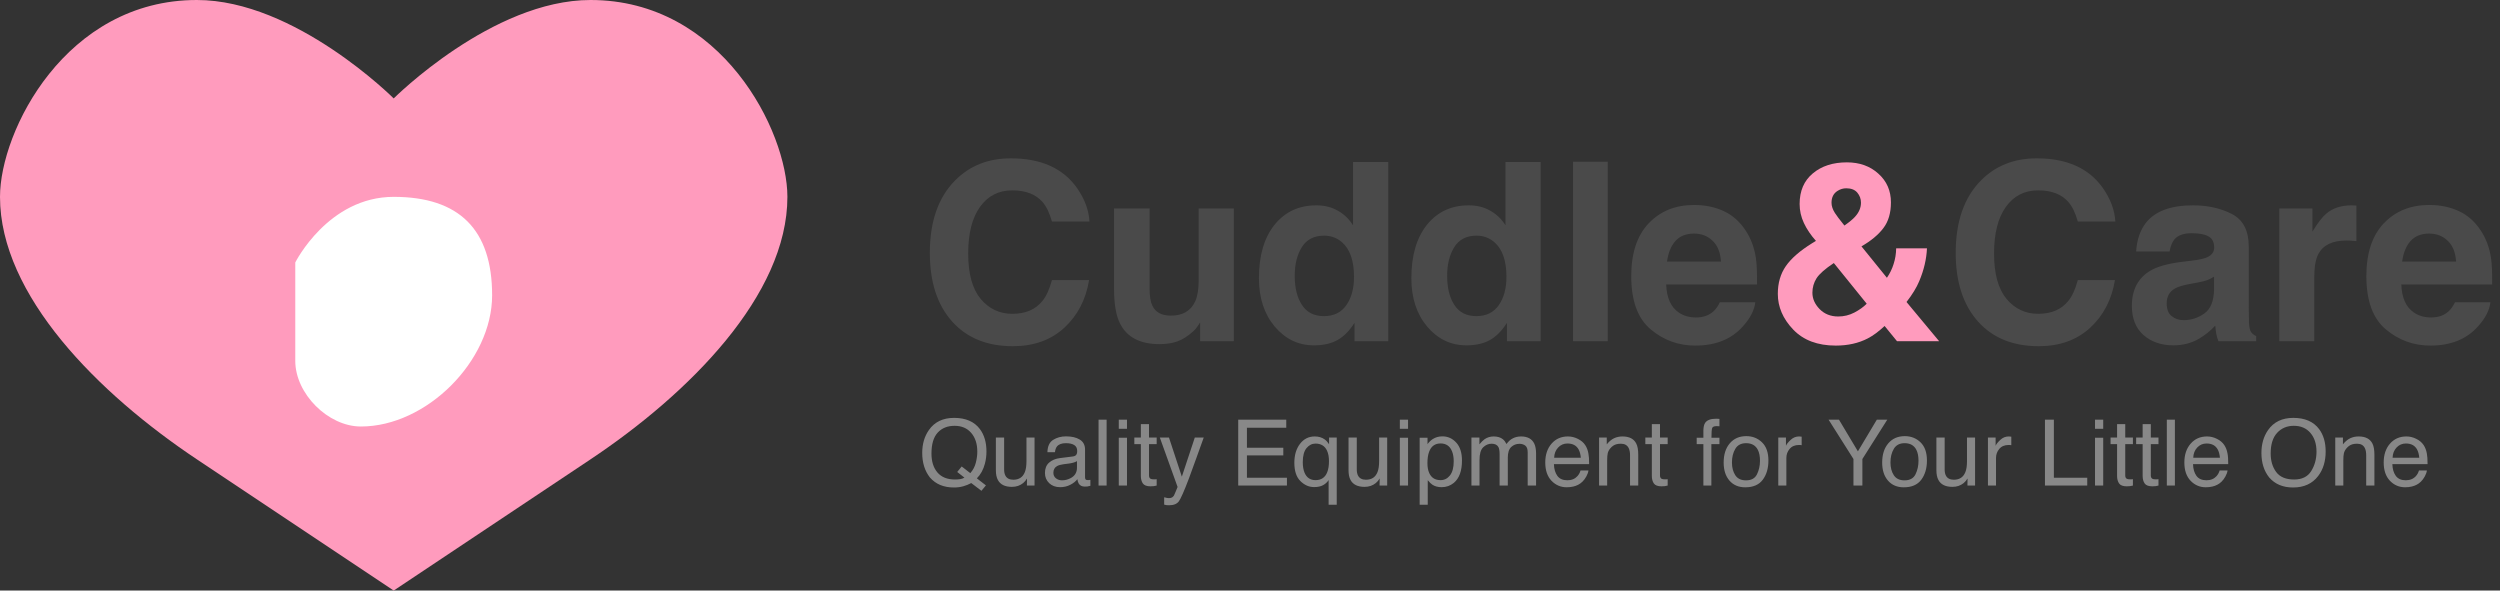 <svg width="381" height="90" viewBox="0 0 381 90" fill="none" xmlns="http://www.w3.org/2000/svg">
<rect x="0" y="0" width="381" height="90" fill="#333333" stroke="none"/>
<path d="M60 15C60 15 45 0 30 0C10 0 0 20 0 30C0 45 15 60 30 70C45 80 60 90 60 90C60 90 75 80 90 70C105 60 120 45 120 30C120 20 110 0 90 0C75 0 60 15 60 15Z" fill="#FF9BBD"/>
<path d="M45 40C45 40 50 30 60 30C70 30 75 35 75 45C75 55 65 65 55 65C50 65 45 60 45 55V40Z" fill="white"/>
<path d="M162.191 49.959C160.15 51.827 157.54 52.761 154.361 52.761C150.428 52.761 147.335 51.499 145.084 48.976C142.833 46.44 141.707 42.964 141.707 38.548C141.707 33.773 142.987 30.093 145.548 27.508C147.774 25.256 150.607 24.131 154.046 24.131C158.647 24.131 162.012 25.64 164.14 28.658C165.315 30.353 165.946 32.054 166.032 33.761H160.317C159.946 32.45 159.47 31.46 158.889 30.792C157.85 29.605 156.31 29.011 154.269 29.011C152.19 29.011 150.551 29.852 149.352 31.534C148.152 33.204 147.552 35.573 147.552 38.641C147.552 41.708 148.183 44.009 149.444 45.543C150.718 47.065 152.333 47.825 154.287 47.825C156.291 47.825 157.819 47.17 158.87 45.858C159.451 45.153 159.934 44.096 160.317 42.685H165.977C165.482 45.667 164.22 48.091 162.191 49.959ZM182.898 49.143C182.849 49.204 182.725 49.39 182.527 49.699C182.329 50.008 182.094 50.281 181.822 50.516C180.993 51.258 180.189 51.765 179.41 52.037C178.643 52.309 177.74 52.445 176.701 52.445C173.708 52.445 171.691 51.369 170.652 49.217C170.071 48.029 169.78 46.279 169.78 43.966V31.775H175.198V43.966C175.198 45.116 175.334 45.982 175.606 46.563C176.089 47.59 177.035 48.103 178.445 48.103C180.251 48.103 181.488 47.374 182.156 45.914C182.503 45.122 182.676 44.077 182.676 42.778V31.775H188.038V52H182.898V49.143ZM211.565 24.688V52H206.426V49.198C205.671 50.398 204.812 51.27 203.847 51.815C202.882 52.359 201.682 52.631 200.247 52.631C197.884 52.631 195.893 51.678 194.272 49.773C192.664 47.856 191.86 45.401 191.86 42.407C191.86 38.956 192.652 36.241 194.235 34.262C195.831 32.283 197.959 31.293 200.618 31.293C201.843 31.293 202.931 31.565 203.884 32.109C204.836 32.641 205.609 33.383 206.203 34.336V24.688H211.565ZM197.315 42.018C197.315 43.885 197.687 45.376 198.429 46.489C199.159 47.615 200.272 48.178 201.769 48.178C203.265 48.178 204.403 47.621 205.183 46.508C205.962 45.395 206.352 43.953 206.352 42.185C206.352 39.711 205.727 37.942 204.478 36.878C203.711 36.235 202.82 35.913 201.806 35.913C200.259 35.913 199.121 36.501 198.392 37.676C197.674 38.839 197.315 40.286 197.315 42.018ZM234.796 24.688V52H229.656V49.198C228.902 50.398 228.042 51.27 227.077 51.815C226.112 52.359 224.912 52.631 223.478 52.631C221.115 52.631 219.123 51.678 217.503 49.773C215.895 47.856 215.091 45.401 215.091 42.407C215.091 38.956 215.882 36.241 217.466 34.262C219.062 32.283 221.189 31.293 223.849 31.293C225.073 31.293 226.162 31.565 227.114 32.109C228.067 32.641 228.84 33.383 229.434 34.336V24.688H234.796ZM220.546 42.018C220.546 43.885 220.917 45.376 221.659 46.489C222.389 47.615 223.502 48.178 224.999 48.178C226.496 48.178 227.634 47.621 228.413 46.508C229.192 45.395 229.582 43.953 229.582 42.185C229.582 39.711 228.957 37.942 227.708 36.878C226.941 36.235 226.05 35.913 225.036 35.913C223.49 35.913 222.352 36.501 221.622 37.676C220.905 38.839 220.546 40.286 220.546 42.018ZM239.731 24.65H245.02V52H239.731V24.65ZM267.508 46.062C267.372 47.262 266.747 48.481 265.634 49.718C263.902 51.685 261.478 52.668 258.36 52.668C255.787 52.668 253.518 51.839 251.551 50.182C249.584 48.524 248.601 45.828 248.601 42.092C248.601 38.591 249.485 35.907 251.254 34.039C253.035 32.171 255.342 31.237 258.175 31.237C259.857 31.237 261.372 31.553 262.721 32.184C264.069 32.815 265.182 33.81 266.061 35.171C266.852 36.371 267.366 37.762 267.601 39.346C267.737 40.273 267.792 41.609 267.768 43.353H253.926C254 45.382 254.637 46.805 255.837 47.621C256.567 48.128 257.445 48.382 258.472 48.382C259.56 48.382 260.445 48.073 261.125 47.454C261.496 47.12 261.824 46.656 262.108 46.062H267.508ZM262.275 39.865C262.189 38.467 261.762 37.41 260.995 36.692C260.241 35.963 259.3 35.598 258.175 35.598C256.95 35.598 255.998 35.981 255.317 36.748C254.649 37.515 254.229 38.554 254.056 39.865H262.275ZM318.533 49.959C316.492 51.827 313.882 52.761 310.703 52.761C306.77 52.761 303.677 51.499 301.426 48.976C299.174 46.44 298.049 42.964 298.049 38.548C298.049 33.773 299.329 30.093 301.89 27.508C304.116 25.256 306.949 24.131 310.388 24.131C314.989 24.131 318.354 25.64 320.481 28.658C321.657 30.353 322.287 32.054 322.374 33.761H316.659C316.288 32.45 315.812 31.46 315.23 30.792C314.191 29.605 312.651 29.011 310.61 29.011C308.532 29.011 306.893 29.852 305.693 31.534C304.493 33.204 303.894 35.573 303.894 38.641C303.894 41.708 304.524 44.009 305.786 45.543C307.06 47.065 308.674 47.825 310.629 47.825C312.633 47.825 314.16 47.17 315.212 45.858C315.793 45.153 316.276 44.096 316.659 42.685H322.318C321.824 45.667 320.562 48.091 318.533 49.959ZM327.031 33.965C328.429 32.184 330.829 31.293 334.23 31.293C336.445 31.293 338.411 31.732 340.131 32.61C341.85 33.489 342.71 35.146 342.71 37.583V46.86C342.71 47.504 342.722 48.283 342.747 49.198C342.784 49.891 342.889 50.361 343.062 50.608C343.236 50.856 343.495 51.06 343.842 51.221V52H338.09C337.929 51.592 337.818 51.208 337.756 50.85C337.694 50.491 337.645 50.083 337.607 49.625C336.878 50.417 336.036 51.091 335.084 51.648C333.946 52.303 332.66 52.631 331.225 52.631C329.394 52.631 327.879 52.111 326.679 51.072C325.491 50.021 324.897 48.536 324.897 46.619C324.897 44.133 325.856 42.333 327.773 41.22C328.825 40.614 330.371 40.181 332.412 39.921L334.212 39.698C335.189 39.575 335.888 39.42 336.309 39.234C337.063 38.913 337.44 38.412 337.44 37.731C337.44 36.903 337.15 36.334 336.568 36.024C335.999 35.703 335.158 35.542 334.045 35.542C332.796 35.542 331.911 35.851 331.392 36.47C331.021 36.927 330.773 37.546 330.649 38.325H325.547C325.658 36.556 326.153 35.103 327.031 33.965ZM330.965 48.178C331.46 48.586 332.066 48.79 332.783 48.79C333.921 48.79 334.966 48.456 335.919 47.788C336.884 47.12 337.385 45.902 337.422 44.133V42.166C337.088 42.376 336.748 42.55 336.401 42.685C336.067 42.809 335.604 42.927 335.01 43.038L333.822 43.261C332.709 43.459 331.911 43.7 331.429 43.984C330.612 44.467 330.204 45.215 330.204 46.23C330.204 47.133 330.458 47.782 330.965 48.178ZM357.591 36.655C355.463 36.655 354.035 37.348 353.305 38.733C352.896 39.513 352.692 40.713 352.692 42.333V52H347.367V31.775H352.414V35.301C353.23 33.953 353.942 33.031 354.548 32.536C355.537 31.707 356.824 31.293 358.407 31.293C358.506 31.293 358.587 31.299 358.648 31.311C358.723 31.311 358.877 31.318 359.112 31.33V36.748C358.778 36.711 358.481 36.686 358.222 36.674C357.962 36.661 357.752 36.655 357.591 36.655ZM379.541 46.062C379.405 47.262 378.78 48.481 377.667 49.718C375.935 51.685 373.511 52.668 370.394 52.668C367.821 52.668 365.551 51.839 363.584 50.182C361.617 48.524 360.634 45.828 360.634 42.092C360.634 38.591 361.518 35.907 363.287 34.039C365.068 32.171 367.375 31.237 370.208 31.237C371.89 31.237 373.406 31.553 374.754 32.184C376.102 32.815 377.215 33.81 378.094 35.171C378.885 36.371 379.399 37.762 379.634 39.346C379.77 40.273 379.826 41.609 379.801 43.353H365.959C366.033 45.382 366.67 46.805 367.87 47.621C368.6 48.128 369.478 48.382 370.505 48.382C371.593 48.382 372.478 48.073 373.158 47.454C373.529 47.12 373.857 46.656 374.142 46.062H379.541ZM374.309 39.865C374.222 38.467 373.795 37.41 373.028 36.692C372.274 35.963 371.334 35.598 370.208 35.598C368.983 35.598 368.031 35.981 367.351 36.748C366.683 37.515 366.262 38.554 366.089 39.865H374.309Z" fill="#4A4A4A"/>
<path d="M279.772 52.668C277.002 52.668 274.837 51.852 273.278 50.219C271.72 48.586 270.94 46.774 270.94 44.782C270.94 43.137 271.349 41.727 272.165 40.552C272.981 39.377 274.317 38.214 276.173 37.063L276.748 36.711C275.956 35.82 275.344 34.911 274.911 33.983C274.478 33.056 274.262 32.091 274.262 31.089C274.262 29.097 274.93 27.545 276.266 26.432C277.602 25.306 279.333 24.743 281.461 24.743C283.403 24.743 285.005 25.318 286.267 26.469C287.541 27.607 288.178 29.066 288.178 30.848C288.178 32.456 287.794 33.761 287.027 34.763C286.273 35.765 285.16 36.692 283.688 37.546L287.565 42.333C288.011 41.69 288.351 40.991 288.586 40.236C288.833 39.482 288.963 38.684 288.976 37.843H293.67C293.596 39.5 293.2 41.176 292.482 42.871C292.087 43.824 291.443 44.875 290.553 46.025L295.525 52H289.105L287.213 49.681C286.298 50.534 285.444 51.165 284.652 51.573C283.242 52.303 281.616 52.668 279.772 52.668ZM279.476 40.088C278.152 40.966 277.274 41.739 276.841 42.407C276.42 43.075 276.21 43.811 276.21 44.615C276.21 45.518 276.575 46.347 277.305 47.102C278.047 47.856 278.993 48.233 280.144 48.233C281.009 48.233 281.826 48.035 282.593 47.64C283.372 47.231 284.003 46.78 284.485 46.285L279.476 40.088ZM279.123 30.903C279.123 31.398 279.296 31.918 279.643 32.462C279.865 32.821 280.348 33.458 281.09 34.373C281.832 33.853 282.364 33.414 282.686 33.056C283.304 32.388 283.613 31.664 283.613 30.885C283.613 30.316 283.428 29.809 283.057 29.363C282.686 28.918 282.123 28.695 281.368 28.695C280.898 28.695 280.459 28.825 280.051 29.085C279.432 29.468 279.123 30.075 279.123 30.903Z" fill="#FF9BBD"/>
<path d="M150.254 73.973L149.57 74.8L148.019 73.617C147.645 73.822 147.239 73.986 146.802 74.109C146.369 74.232 145.895 74.294 145.38 74.294C143.821 74.294 142.6 73.784 141.716 72.763C140.937 71.769 140.547 70.525 140.547 69.03C140.547 67.672 140.884 66.51 141.559 65.544C142.424 64.304 143.705 63.685 145.4 63.685C147.173 63.685 148.486 64.254 149.338 65.394C150.003 66.282 150.336 67.419 150.336 68.805C150.336 69.452 150.256 70.074 150.097 70.671C149.855 71.582 149.447 72.325 148.873 72.899L150.254 73.973ZM145.544 73.077C145.826 73.077 146.091 73.059 146.337 73.022C146.583 72.981 146.797 72.904 146.979 72.79L145.879 71.929L146.562 71.088L147.875 72.106C148.29 71.632 148.57 71.102 148.716 70.514C148.866 69.926 148.941 69.363 148.941 68.825C148.941 67.645 148.632 66.695 148.012 65.975C147.396 65.255 146.553 64.894 145.482 64.894C144.398 64.894 143.539 65.241 142.905 65.934C142.272 66.622 141.955 67.684 141.955 69.119C141.955 70.327 142.258 71.288 142.864 72.004C143.475 72.719 144.368 73.077 145.544 73.077ZM153.029 66.679V71.539C153.029 71.913 153.089 72.218 153.207 72.455C153.426 72.893 153.834 73.111 154.431 73.111C155.287 73.111 155.871 72.728 156.181 71.963C156.349 71.553 156.434 70.99 156.434 70.274V66.679H157.664V74H156.502L156.516 72.92C156.356 73.198 156.158 73.433 155.921 73.624C155.451 74.007 154.882 74.198 154.212 74.198C153.168 74.198 152.457 73.85 152.079 73.152C151.874 72.779 151.771 72.28 151.771 71.655V66.679H153.029ZM160.535 72.052C160.535 72.407 160.665 72.688 160.925 72.893C161.185 73.098 161.492 73.2 161.848 73.2C162.281 73.2 162.7 73.1 163.105 72.899C163.789 72.567 164.131 72.022 164.131 71.266V70.274C163.98 70.37 163.787 70.45 163.55 70.514C163.313 70.578 163.08 70.623 162.853 70.65L162.107 70.746C161.661 70.805 161.326 70.899 161.103 71.026C160.724 71.241 160.535 71.582 160.535 72.052ZM163.516 69.564C163.798 69.527 163.987 69.409 164.083 69.208C164.138 69.099 164.165 68.941 164.165 68.736C164.165 68.317 164.015 68.014 163.714 67.827C163.418 67.636 162.992 67.54 162.436 67.54C161.793 67.54 161.337 67.713 161.068 68.06C160.918 68.251 160.82 68.536 160.774 68.914H159.626C159.649 68.012 159.94 67.385 160.501 67.034C161.066 66.679 161.72 66.501 162.463 66.501C163.324 66.501 164.024 66.665 164.562 66.993C165.095 67.321 165.361 67.832 165.361 68.524V72.742C165.361 72.87 165.386 72.972 165.437 73.05C165.491 73.127 165.603 73.166 165.771 73.166C165.826 73.166 165.888 73.164 165.956 73.159C166.024 73.15 166.097 73.139 166.175 73.125V74.034C165.983 74.089 165.838 74.123 165.737 74.137C165.637 74.15 165.5 74.157 165.327 74.157C164.903 74.157 164.596 74.007 164.404 73.706C164.304 73.546 164.233 73.321 164.192 73.029C163.942 73.357 163.582 73.642 163.112 73.884C162.643 74.125 162.126 74.246 161.561 74.246C160.882 74.246 160.326 74.041 159.893 73.631C159.464 73.216 159.25 72.699 159.25 72.079C159.25 71.4 159.462 70.874 159.886 70.5C160.31 70.126 160.866 69.896 161.554 69.81L163.516 69.564ZM167.419 63.958H168.649V74H167.419V63.958ZM170.502 66.713H171.753V74H170.502V66.713ZM170.502 63.958H171.753V65.353H170.502V63.958ZM173.865 64.635H175.109V66.679H176.278V67.684H175.109V72.462C175.109 72.717 175.196 72.888 175.369 72.975C175.465 73.025 175.624 73.05 175.848 73.05C175.907 73.05 175.971 73.05 176.039 73.05C176.107 73.045 176.187 73.038 176.278 73.029V74C176.137 74.041 175.989 74.071 175.834 74.089C175.684 74.107 175.52 74.116 175.342 74.116C174.768 74.116 174.378 73.97 174.173 73.679C173.968 73.382 173.865 73 173.865 72.53V67.684H172.874V66.679H173.865V64.635ZM182.089 66.679H183.449C183.276 67.148 182.891 68.219 182.294 69.892C181.847 71.149 181.474 72.175 181.173 72.968C180.462 74.836 179.961 75.976 179.669 76.386C179.377 76.796 178.876 77.001 178.165 77.001C177.992 77.001 177.857 76.994 177.762 76.981C177.671 76.967 177.557 76.942 177.42 76.905V75.784C177.634 75.843 177.789 75.88 177.885 75.894C177.98 75.907 178.065 75.914 178.138 75.914C178.366 75.914 178.532 75.875 178.637 75.798C178.746 75.725 178.837 75.634 178.91 75.524C178.933 75.488 179.015 75.301 179.156 74.964C179.298 74.627 179.4 74.376 179.464 74.212L176.757 66.679H178.151L180.113 72.64L182.089 66.679ZM188.706 63.958H196.027V65.189H190.032V68.237H195.576V69.399H190.032V72.804H196.13V74H188.706V63.958ZM198.543 70.439C198.543 71.072 198.632 71.603 198.81 72.031C199.124 72.792 199.687 73.173 200.498 73.173C201.355 73.173 201.945 72.772 202.269 71.97C202.446 71.528 202.535 70.963 202.535 70.274C202.535 69.641 202.437 69.112 202.241 68.689C201.909 67.964 201.323 67.602 200.484 67.602C199.951 67.602 199.493 67.834 199.11 68.299C198.732 68.759 198.543 69.472 198.543 70.439ZM200.361 66.515C200.967 66.515 201.478 66.667 201.893 66.973C202.12 67.137 202.339 67.378 202.549 67.697V66.679H203.718V76.919H202.48V73.159C202.275 73.487 201.991 73.749 201.626 73.945C201.266 74.137 200.815 74.232 200.272 74.232C199.493 74.232 198.796 73.927 198.181 73.316C197.565 72.706 197.258 71.776 197.258 70.527C197.258 69.356 197.545 68.394 198.119 67.643C198.698 66.891 199.445 66.515 200.361 66.515ZM206.773 66.679V71.539C206.773 71.913 206.833 72.218 206.951 72.455C207.17 72.893 207.578 73.111 208.175 73.111C209.032 73.111 209.615 72.728 209.925 71.963C210.093 71.553 210.178 70.99 210.178 70.274V66.679H211.408V74H210.246L210.26 72.92C210.1 73.198 209.902 73.433 209.665 73.624C209.196 74.007 208.626 74.198 207.956 74.198C206.912 74.198 206.201 73.85 205.823 73.152C205.618 72.779 205.516 72.28 205.516 71.655V66.679H206.773ZM213.336 66.713H214.587V74H213.336V66.713ZM213.336 63.958H214.587V65.353H213.336V63.958ZM219.543 73.173C220.117 73.173 220.593 72.934 220.972 72.455C221.354 71.972 221.546 71.252 221.546 70.295C221.546 69.712 221.462 69.21 221.293 68.791C220.974 67.984 220.391 67.581 219.543 67.581C218.691 67.581 218.107 68.007 217.793 68.859C217.624 69.315 217.54 69.894 217.54 70.596C217.54 71.161 217.624 71.642 217.793 72.038C218.112 72.795 218.695 73.173 219.543 73.173ZM216.357 66.713H217.554V67.684C217.8 67.351 218.069 67.093 218.36 66.911C218.775 66.638 219.263 66.501 219.823 66.501C220.653 66.501 221.357 66.82 221.936 67.458C222.514 68.091 222.804 68.998 222.804 70.179C222.804 71.774 222.387 72.913 221.553 73.597C221.024 74.03 220.409 74.246 219.707 74.246C219.156 74.246 218.693 74.125 218.319 73.884C218.101 73.747 217.857 73.512 217.588 73.18V76.919H216.357V66.713ZM224.246 66.679H225.463V67.718C225.755 67.358 226.019 67.096 226.256 66.932C226.661 66.654 227.122 66.515 227.637 66.515C228.22 66.515 228.689 66.658 229.045 66.945C229.245 67.109 229.428 67.351 229.592 67.67C229.865 67.278 230.187 66.989 230.556 66.802C230.925 66.61 231.34 66.515 231.8 66.515C232.784 66.515 233.454 66.87 233.81 67.581C234.001 67.964 234.097 68.479 234.097 69.126V74H232.818V68.914C232.818 68.426 232.695 68.091 232.449 67.909C232.208 67.727 231.911 67.636 231.561 67.636C231.077 67.636 230.66 67.797 230.31 68.121C229.963 68.445 229.79 68.985 229.79 69.741V74H228.539V69.222C228.539 68.725 228.48 68.363 228.361 68.135C228.174 67.793 227.826 67.622 227.315 67.622C226.851 67.622 226.427 67.802 226.044 68.162C225.666 68.522 225.477 69.174 225.477 70.117V74H224.246V66.679ZM238.957 66.515C239.477 66.515 239.98 66.638 240.468 66.884C240.955 67.125 241.327 67.44 241.582 67.827C241.828 68.196 241.992 68.627 242.074 69.119C242.147 69.456 242.184 69.994 242.184 70.732H236.817C236.84 71.475 237.016 72.072 237.344 72.523C237.672 72.97 238.18 73.193 238.868 73.193C239.511 73.193 240.023 72.981 240.406 72.558C240.625 72.311 240.78 72.027 240.871 71.703H242.081C242.049 71.972 241.942 72.273 241.76 72.606C241.582 72.934 241.382 73.203 241.158 73.412C240.785 73.777 240.322 74.023 239.771 74.15C239.474 74.223 239.139 74.26 238.766 74.26C237.854 74.26 237.082 73.929 236.448 73.269C235.815 72.603 235.498 71.674 235.498 70.48C235.498 69.304 235.817 68.349 236.455 67.615C237.093 66.882 237.927 66.515 238.957 66.515ZM240.919 69.755C240.869 69.222 240.753 68.796 240.57 68.477C240.233 67.884 239.67 67.588 238.882 67.588C238.317 67.588 237.843 67.793 237.46 68.203C237.077 68.609 236.874 69.126 236.852 69.755H240.919ZM243.701 66.679H244.87V67.718C245.216 67.289 245.583 66.982 245.971 66.795C246.358 66.608 246.789 66.515 247.263 66.515C248.302 66.515 249.004 66.877 249.368 67.602C249.569 67.998 249.669 68.565 249.669 69.304V74H248.418V69.386C248.418 68.939 248.352 68.579 248.22 68.306C248.001 67.85 247.604 67.622 247.03 67.622C246.739 67.622 246.499 67.652 246.312 67.711C245.975 67.811 245.679 68.012 245.424 68.312C245.219 68.554 245.084 68.805 245.021 69.064C244.961 69.32 244.932 69.686 244.932 70.165V74H243.701V66.679ZM251.74 64.635H252.984V66.679H254.153V67.684H252.984V72.462C252.984 72.717 253.071 72.888 253.244 72.975C253.34 73.025 253.499 73.05 253.723 73.05C253.782 73.05 253.846 73.05 253.914 73.05C253.982 73.045 254.062 73.038 254.153 73.029V74C254.012 74.041 253.864 74.071 253.709 74.089C253.559 74.107 253.395 74.116 253.217 74.116C252.643 74.116 252.253 73.97 252.048 73.679C251.843 73.382 251.74 73 251.74 72.53V67.684H250.749V66.679H251.74V64.635ZM259.595 65.564C259.613 65.054 259.702 64.68 259.861 64.443C260.148 64.024 260.702 63.815 261.522 63.815C261.6 63.815 261.68 63.817 261.762 63.821C261.844 63.826 261.937 63.833 262.042 63.842V64.963C261.914 64.954 261.821 64.949 261.762 64.949C261.707 64.945 261.655 64.942 261.604 64.942C261.231 64.942 261.007 65.04 260.935 65.236C260.862 65.428 260.825 65.92 260.825 66.713H262.042V67.684H260.812V74H259.595V67.684H258.576V66.713H259.595V65.564ZM266.089 73.207C266.905 73.207 267.463 72.899 267.764 72.284C268.069 71.664 268.222 70.976 268.222 70.22C268.222 69.536 268.112 68.98 267.894 68.552C267.547 67.877 266.95 67.54 266.103 67.54C265.351 67.54 264.804 67.827 264.462 68.401C264.12 68.976 263.949 69.668 263.949 70.48C263.949 71.259 264.12 71.908 264.462 72.428C264.804 72.947 265.346 73.207 266.089 73.207ZM266.137 66.467C267.08 66.467 267.878 66.781 268.529 67.41C269.181 68.039 269.507 68.964 269.507 70.186C269.507 71.366 269.22 72.341 268.646 73.111C268.071 73.882 267.18 74.267 265.973 74.267C264.965 74.267 264.166 73.927 263.573 73.248C262.981 72.564 262.685 71.648 262.685 70.5C262.685 69.269 262.997 68.29 263.621 67.561C264.245 66.831 265.084 66.467 266.137 66.467ZM271.011 66.679H272.18V67.943C272.275 67.697 272.51 67.399 272.884 67.048C273.257 66.692 273.688 66.515 274.176 66.515C274.199 66.515 274.237 66.517 274.292 66.522C274.347 66.526 274.44 66.535 274.572 66.549V67.848C274.499 67.834 274.431 67.825 274.367 67.82C274.308 67.816 274.242 67.814 274.169 67.814C273.549 67.814 273.073 68.014 272.74 68.415C272.408 68.811 272.241 69.269 272.241 69.789V74H271.011V66.679ZM278.674 63.958H280.26L283.145 68.784L286.029 63.958H287.622L283.828 69.953V74H282.468V69.953L278.674 63.958ZM290.247 73.207C291.063 73.207 291.621 72.899 291.922 72.284C292.227 71.664 292.38 70.976 292.38 70.22C292.38 69.536 292.271 68.98 292.052 68.552C291.705 67.877 291.108 67.54 290.261 67.54C289.509 67.54 288.962 67.827 288.62 68.401C288.278 68.976 288.107 69.668 288.107 70.48C288.107 71.259 288.278 71.908 288.62 72.428C288.962 72.947 289.504 73.207 290.247 73.207ZM290.295 66.467C291.238 66.467 292.036 66.781 292.688 67.41C293.339 68.039 293.665 68.964 293.665 70.186C293.665 71.366 293.378 72.341 292.804 73.111C292.229 73.882 291.339 74.267 290.131 74.267C289.124 74.267 288.324 73.927 287.731 73.248C287.139 72.564 286.843 71.648 286.843 70.5C286.843 69.269 287.155 68.29 287.779 67.561C288.404 66.831 289.242 66.467 290.295 66.467ZM296.365 66.679V71.539C296.365 71.913 296.424 72.218 296.543 72.455C296.762 72.893 297.17 73.111 297.767 73.111C298.623 73.111 299.207 72.728 299.517 71.963C299.685 71.553 299.77 70.99 299.77 70.274V66.679H301V74H299.838L299.852 72.92C299.692 73.198 299.494 73.433 299.257 73.624C298.787 74.007 298.218 74.198 297.548 74.198C296.504 74.198 295.793 73.85 295.415 73.152C295.21 72.779 295.107 72.28 295.107 71.655V66.679H296.365ZM302.962 66.679H304.131V67.943C304.227 67.697 304.461 67.399 304.835 67.048C305.209 66.692 305.639 66.515 306.127 66.515C306.15 66.515 306.188 66.517 306.243 66.522C306.298 66.526 306.391 66.535 306.523 66.549V67.848C306.451 67.834 306.382 67.825 306.318 67.82C306.259 67.816 306.193 67.814 306.12 67.814C305.5 67.814 305.024 68.014 304.691 68.415C304.359 68.811 304.192 69.269 304.192 69.789V74H302.962V66.679ZM311.65 63.958H313.011V72.804H318.097V74H311.65V63.958ZM319.279 66.713H320.53V74H319.279V66.713ZM319.279 63.958H320.53V65.353H319.279V63.958ZM322.643 64.635H323.887V66.679H325.056V67.684H323.887V72.462C323.887 72.717 323.973 72.888 324.146 72.975C324.242 73.025 324.402 73.05 324.625 73.05C324.684 73.05 324.748 73.05 324.816 73.05C324.885 73.045 324.965 73.038 325.056 73.029V74C324.914 74.041 324.766 74.071 324.611 74.089C324.461 74.107 324.297 74.116 324.119 74.116C323.545 74.116 323.155 73.97 322.95 73.679C322.745 73.382 322.643 73 322.643 72.53V67.684H321.651V66.679H322.643V64.635ZM326.539 64.635H327.783V66.679H328.952V67.684H327.783V72.462C327.783 72.717 327.87 72.888 328.043 72.975C328.139 73.025 328.298 73.05 328.521 73.05C328.581 73.05 328.645 73.05 328.713 73.05C328.781 73.045 328.861 73.038 328.952 73.029V74C328.811 74.041 328.663 74.071 328.508 74.089C328.357 74.107 328.193 74.116 328.016 74.116C327.441 74.116 327.052 73.97 326.847 73.679C326.642 73.382 326.539 73 326.539 72.53V67.684H325.548V66.679H326.539V64.635ZM330.224 63.958H331.454V74H330.224V63.958ZM336.355 66.515C336.875 66.515 337.379 66.638 337.866 66.884C338.354 67.125 338.725 67.44 338.98 67.827C339.227 68.196 339.391 68.627 339.473 69.119C339.546 69.456 339.582 69.994 339.582 70.732H334.216C334.239 71.475 334.414 72.072 334.742 72.523C335.07 72.97 335.578 73.193 336.267 73.193C336.909 73.193 337.422 72.981 337.805 72.558C338.023 72.311 338.178 72.027 338.27 71.703H339.479C339.448 71.972 339.34 72.273 339.158 72.606C338.98 72.934 338.78 73.203 338.557 73.412C338.183 73.777 337.72 74.023 337.169 74.15C336.873 74.223 336.538 74.26 336.164 74.26C335.253 74.26 334.48 73.929 333.847 73.269C333.213 72.603 332.896 71.674 332.896 70.48C332.896 69.304 333.215 68.349 333.854 67.615C334.492 66.882 335.326 66.515 336.355 66.515ZM338.317 69.755C338.267 69.222 338.151 68.796 337.969 68.477C337.632 67.884 337.069 67.588 336.28 67.588C335.715 67.588 335.241 67.793 334.858 68.203C334.476 68.609 334.273 69.126 334.25 69.755H338.317ZM349.494 63.685C351.267 63.685 352.579 64.254 353.432 65.394C354.097 66.282 354.43 67.419 354.43 68.805C354.43 70.304 354.049 71.55 353.288 72.544C352.395 73.711 351.121 74.294 349.467 74.294C347.922 74.294 346.707 73.784 345.823 72.763C345.035 71.778 344.641 70.534 344.641 69.03C344.641 67.672 344.978 66.51 345.652 65.544C346.518 64.304 347.799 63.685 349.494 63.685ZM349.631 73.077C350.829 73.077 351.695 72.649 352.229 71.792C352.766 70.931 353.035 69.942 353.035 68.825C353.035 67.645 352.725 66.695 352.105 65.975C351.49 65.255 350.647 64.894 349.576 64.894C348.537 64.894 347.689 65.252 347.033 65.968C346.377 66.679 346.049 67.729 346.049 69.119C346.049 70.231 346.329 71.17 346.89 71.936C347.455 72.697 348.368 73.077 349.631 73.077ZM355.893 66.679H357.062V67.718C357.408 67.289 357.775 66.982 358.162 66.795C358.549 66.608 358.98 66.515 359.454 66.515C360.493 66.515 361.195 66.877 361.56 67.602C361.76 67.998 361.86 68.565 361.86 69.304V74H360.609V69.386C360.609 68.939 360.543 68.579 360.411 68.306C360.192 67.85 359.796 67.622 359.222 67.622C358.93 67.622 358.691 67.652 358.504 67.711C358.167 67.811 357.87 68.012 357.615 68.312C357.41 68.554 357.276 68.805 357.212 69.064C357.153 69.32 357.123 69.686 357.123 70.165V74H355.893V66.679ZM366.734 66.515C367.254 66.515 367.757 66.638 368.245 66.884C368.733 67.125 369.104 67.44 369.359 67.827C369.605 68.196 369.77 68.627 369.852 69.119C369.924 69.456 369.961 69.994 369.961 70.732H364.595C364.618 71.475 364.793 72.072 365.121 72.523C365.449 72.97 365.957 73.193 366.646 73.193C367.288 73.193 367.801 72.981 368.184 72.558C368.402 72.311 368.557 72.027 368.648 71.703H369.858C369.826 71.972 369.719 72.273 369.537 72.606C369.359 72.934 369.159 73.203 368.936 73.412C368.562 73.777 368.099 74.023 367.548 74.15C367.252 74.223 366.917 74.26 366.543 74.26C365.632 74.26 364.859 73.929 364.226 73.269C363.592 72.603 363.275 71.674 363.275 70.48C363.275 69.304 363.594 68.349 364.232 67.615C364.87 66.882 365.704 66.515 366.734 66.515ZM368.696 69.755C368.646 69.222 368.53 68.796 368.348 68.477C368.01 67.884 367.448 67.588 366.659 67.588C366.094 67.588 365.62 67.793 365.237 68.203C364.854 68.609 364.652 69.126 364.629 69.755H368.696Z" fill="#888888"/>
</svg>
